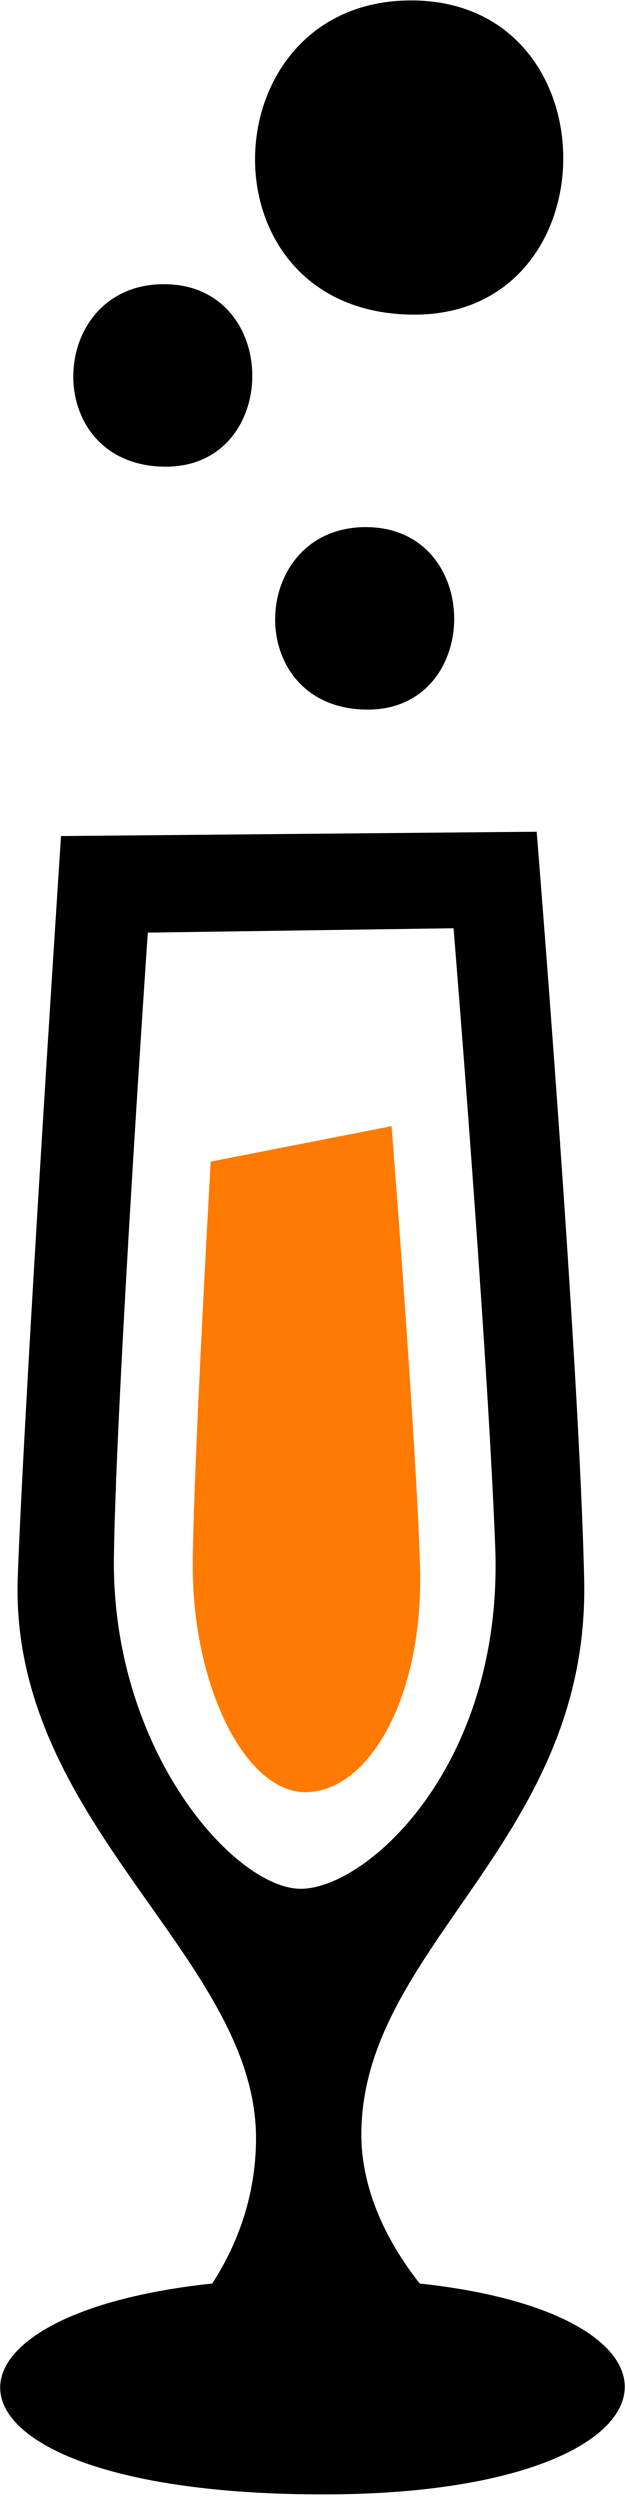 <svg height="64" viewBox="0 0 16 64" width="16" xmlns="http://www.w3.org/2000/svg"><g fill="none"><path d="m10.744 58.458c7.784.841 6.87 5.399-2.464 5.399-10.22 0-10.742-4.558-2.847-5.399.568-.877 1.121-2.135 1.121-3.721 0-4.655-6.333-8.057-6.099-14.376.176-4.761 1.107-18.958 1.107-18.958l12.177-.111s1.089 13.404 1.216 19.153c.146 6.653-5.622 9.329-5.704 14.106-.027 1.583.744 2.952 1.493 3.907zm1.933-18.883c-.213-5.398-1.066-15.812-1.066-15.812l-7.827.112s-.806 11.744-.868 15.963c-.072 4.971 3.094 8.515 4.784 8.515 1.69 0 5.199-3.158 4.977-8.777zm-3.261-21.409c-3.227 0-3.081-4.672-.052-4.672 3.018 0 2.999 4.672.052 4.672zm1.197-10.111c-5.556 0-5.304-8.044-.089-8.044 5.195 0 5.163 8.044.089 8.044zm-6.365 3.892c-3.227 0-3.081-4.672-.052-4.672 3.018 0 2.999 4.672.052 4.672z" fill="#000"/><path d="m4.934 40.035c.019-2.548.46-10.298.46-10.298l4.631-.907s.627 7.974.727 11.245c.105 3.424-1.342 5.804-2.929 5.804s-2.91-2.815-2.888-5.844z" fill="#ff7a00"/></g></svg>